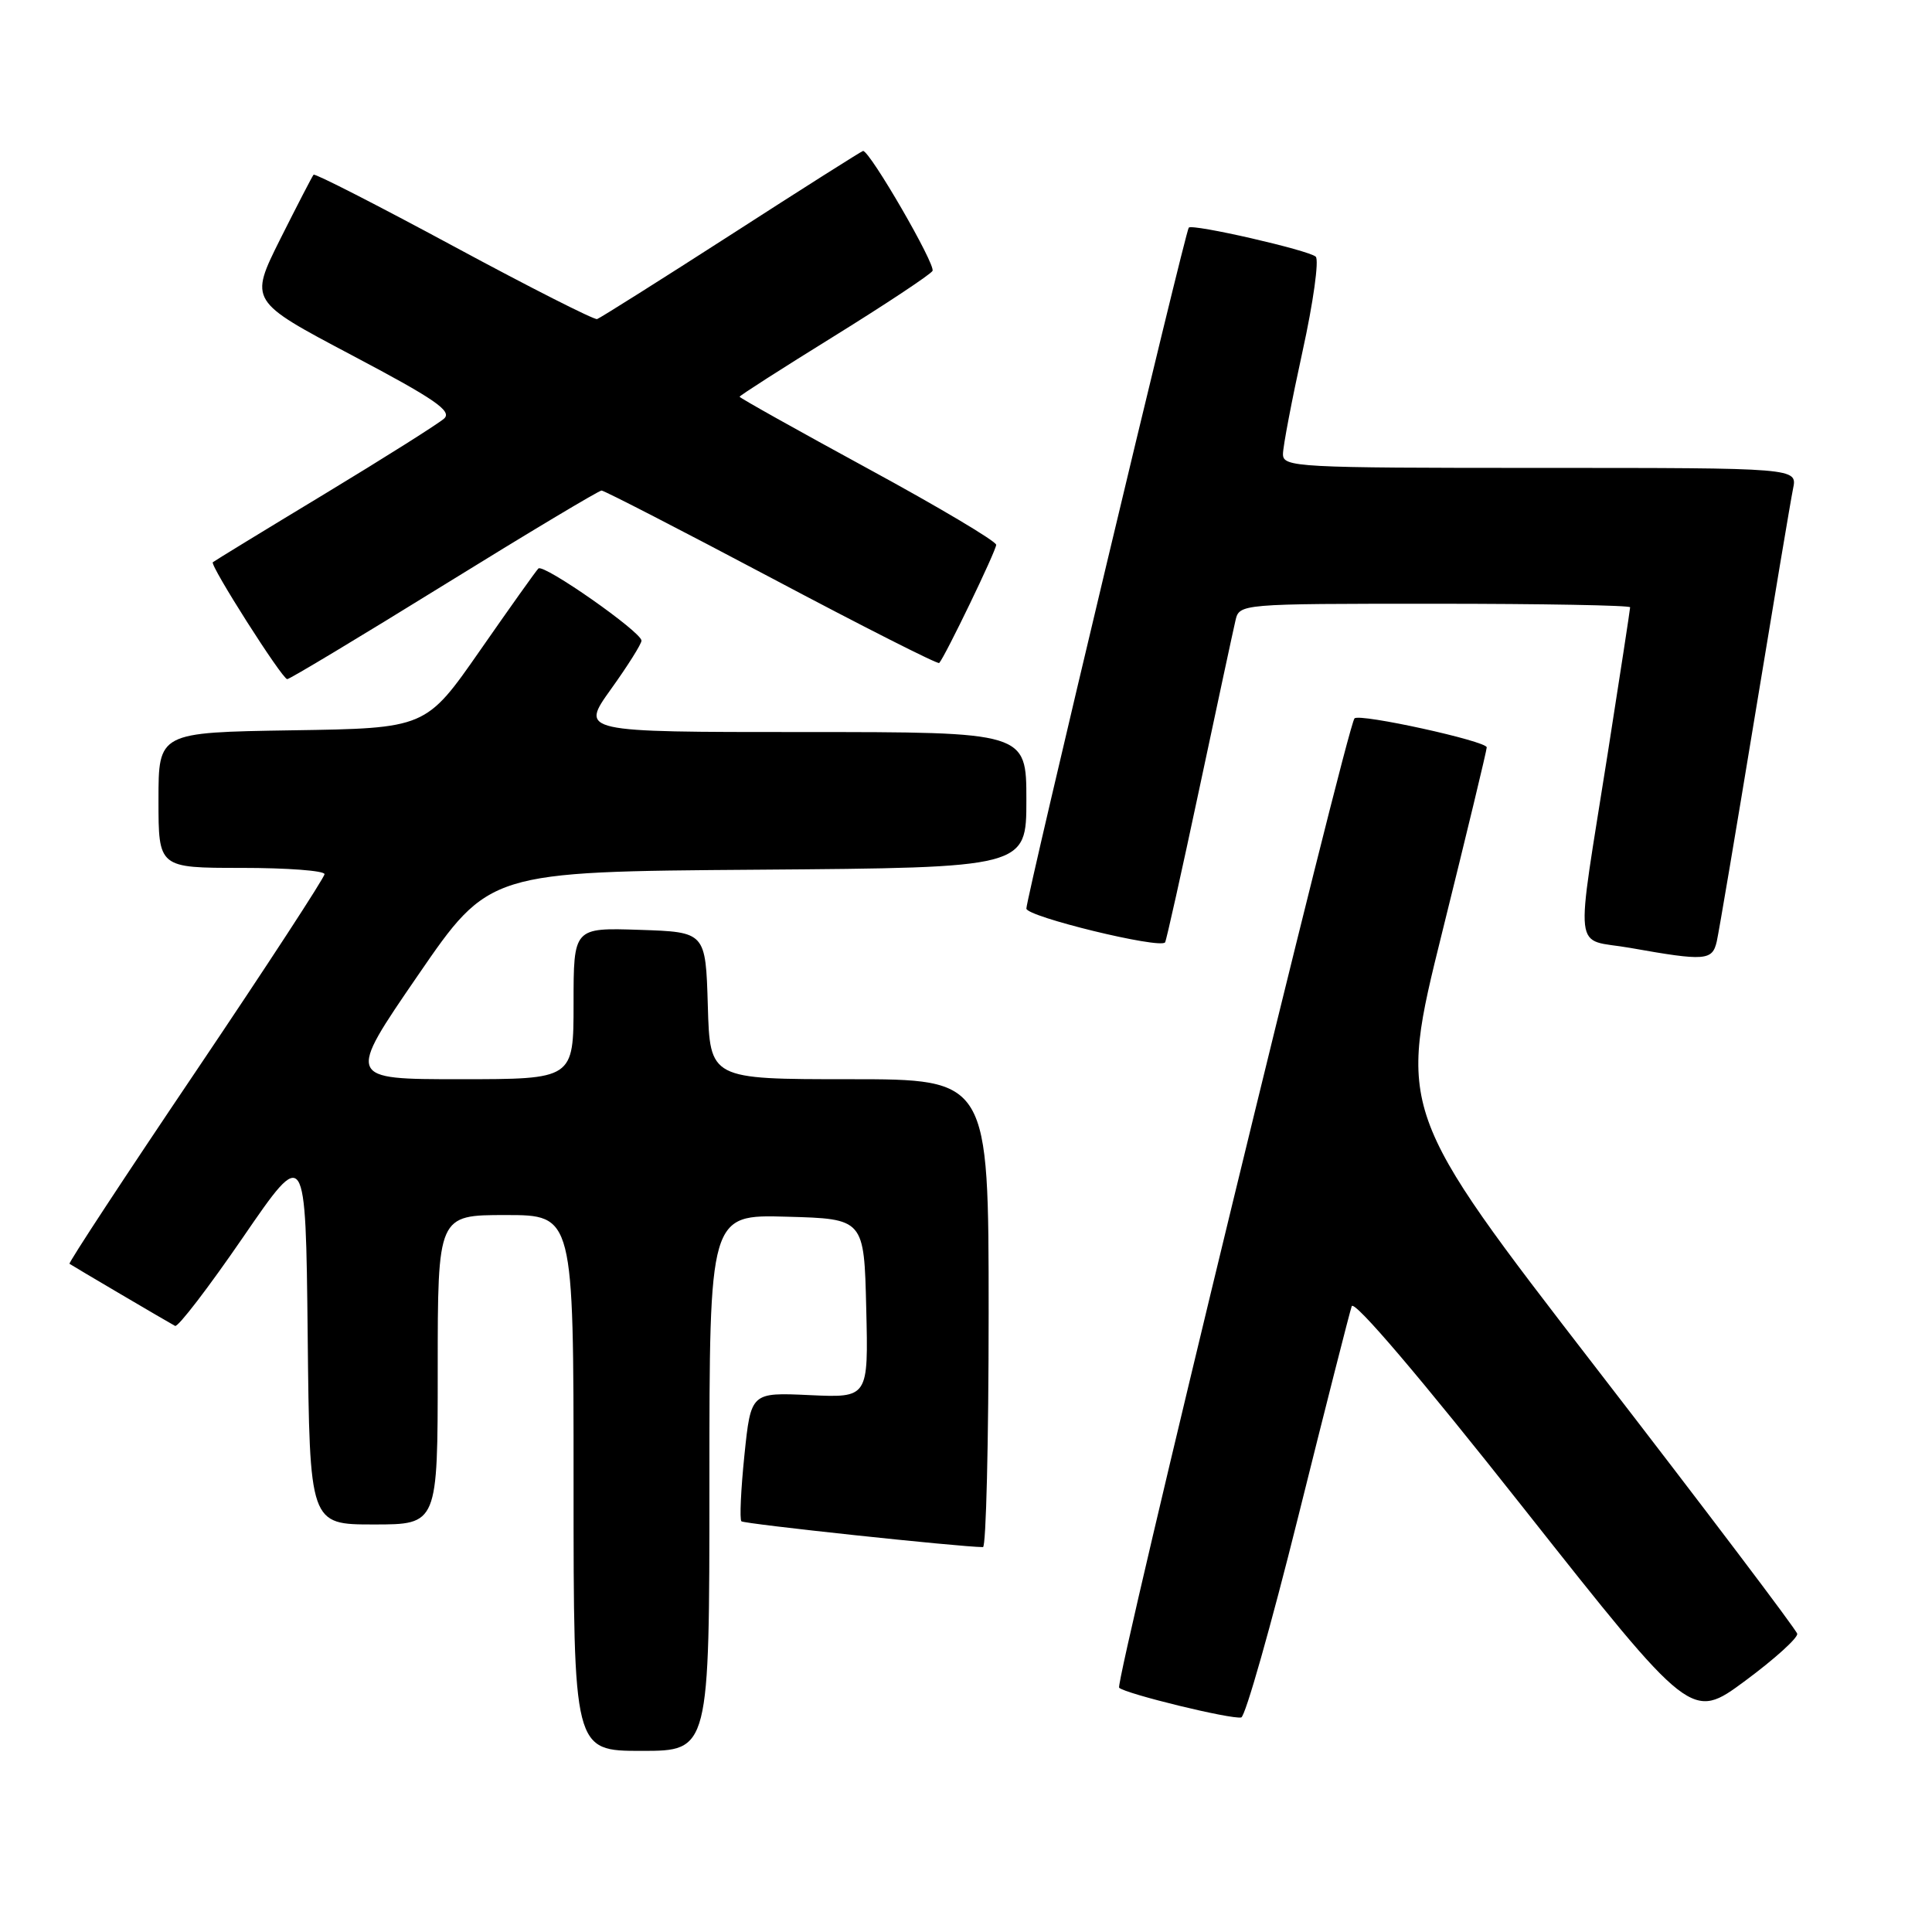 <?xml version="1.0" encoding="UTF-8" standalone="no"?>
<!DOCTYPE svg PUBLIC "-//W3C//DTD SVG 1.1//EN" "http://www.w3.org/Graphics/SVG/1.1/DTD/svg11.dtd" >
<svg xmlns="http://www.w3.org/2000/svg" xmlns:xlink="http://www.w3.org/1999/xlink" version="1.1" viewBox="0 0 256 256">
 <g >
 <path fill="currentColor"
d=" M 94.00 196.47 C 94.00 160.93 94.00 160.93 104.25 161.22 C 114.50 161.50 114.50 161.50 114.78 173.36 C 115.07 185.22 115.07 185.22 107.28 184.86 C 99.50 184.50 99.50 184.50 98.64 192.81 C 98.17 197.38 97.99 201.33 98.24 201.58 C 98.60 201.93 127.14 204.98 130.25 205.00 C 130.66 205.00 131.00 191.05 131.00 174.00 C 131.00 143.00 131.00 143.00 112.54 143.00 C 94.07 143.00 94.07 143.00 93.79 133.25 C 93.50 123.50 93.50 123.50 84.75 123.21 C 76.00 122.92 76.00 122.92 76.00 132.96 C 76.00 143.00 76.00 143.00 60.96 143.00 C 45.93 143.00 45.93 143.00 55.37 129.25 C 64.81 115.50 64.81 115.50 100.40 115.24 C 136.00 114.97 136.00 114.97 136.00 105.99 C 136.00 97.00 136.00 97.00 106.44 97.00 C 76.89 97.00 76.89 97.00 80.94 91.34 C 83.18 88.22 85.00 85.32 85.00 84.89 C 85.00 83.74 72.01 74.65 71.34 75.33 C 71.02 75.64 67.54 80.54 63.60 86.20 C 56.43 96.50 56.43 96.50 38.71 96.77 C 21.00 97.05 21.00 97.05 21.00 106.02 C 21.00 115.00 21.00 115.00 32.00 115.00 C 38.05 115.00 43.00 115.37 43.00 115.83 C 43.00 116.28 35.33 128.04 25.96 141.95 C 16.58 155.86 9.04 167.34 9.21 167.46 C 9.62 167.75 22.35 175.24 23.20 175.69 C 23.58 175.89 27.63 170.61 32.20 163.95 C 40.50 151.86 40.50 151.86 40.77 176.93 C 41.03 202.00 41.03 202.00 49.52 202.00 C 58.00 202.00 58.00 202.00 58.00 181.50 C 58.00 161.00 58.00 161.00 67.00 161.00 C 76.00 161.00 76.00 161.00 76.00 196.50 C 76.00 232.00 76.00 232.00 85.00 232.00 C 94.00 232.00 94.00 232.00 94.00 196.47 Z  M 172.03 200.93 C 175.65 186.39 178.84 173.86 179.11 173.08 C 179.42 172.20 188.24 182.56 201.87 199.82 C 224.13 227.98 224.13 227.98 231.24 222.72 C 235.15 219.83 238.25 217.02 238.14 216.48 C 238.02 215.94 226.07 200.14 211.57 181.36 C 185.22 147.22 185.22 147.22 191.11 123.48 C 194.35 110.43 197.00 99.43 197.00 99.03 C 197.00 98.20 180.16 94.50 179.48 95.19 C 178.49 96.17 147.69 223.03 148.29 223.63 C 149.10 224.43 163.16 227.86 164.47 227.57 C 165.01 227.45 168.41 215.46 172.03 200.93 Z  M 227.48 124.75 C 227.76 123.51 230.02 110.12 232.51 95.00 C 235.00 79.88 237.28 66.26 237.59 64.75 C 238.16 62.00 238.16 62.00 204.08 62.00 C 171.75 62.00 170.00 61.91 170.00 60.17 C 170.00 59.17 171.17 53.05 172.59 46.57 C 174.02 40.08 174.80 34.43 174.34 34.01 C 173.40 33.15 158.02 29.63 157.52 30.16 C 157.06 30.64 136.00 118.95 136.00 120.39 C 136.00 121.46 153.69 125.77 154.38 124.87 C 154.54 124.66 156.58 115.50 158.92 104.50 C 161.26 93.50 163.41 83.49 163.70 82.25 C 164.22 80.00 164.22 80.00 190.11 80.00 C 204.35 80.00 216.00 80.21 216.00 80.47 C 216.00 80.72 214.67 89.39 213.05 99.72 C 208.70 127.37 208.35 124.25 216.00 125.60 C 225.96 127.37 226.89 127.30 227.48 124.75 Z  M 58.84 77.50 C 69.96 70.62 79.35 65.00 79.71 65.00 C 80.06 65.00 90.20 70.22 102.24 76.60 C 114.28 82.99 124.27 88.05 124.45 87.85 C 125.24 86.98 132.00 72.96 132.00 72.19 C 132.00 71.72 124.35 67.17 115.00 62.09 C 105.65 57.00 98.00 52.72 98.00 52.57 C 98.00 52.42 103.62 48.82 110.50 44.56 C 117.37 40.30 123.25 36.40 123.56 35.90 C 124.04 35.13 115.28 20.00 114.36 20.00 C 114.21 20.00 106.37 24.96 96.96 31.03 C 87.54 37.09 79.51 42.15 79.12 42.28 C 78.73 42.40 70.18 38.07 60.14 32.65 C 50.09 27.23 41.73 22.95 41.55 23.15 C 41.38 23.34 39.39 27.19 37.13 31.69 C 33.04 39.89 33.04 39.89 46.61 47.06 C 57.61 52.87 59.94 54.47 58.85 55.46 C 58.11 56.13 50.98 60.63 43.00 65.46 C 35.02 70.28 28.37 74.35 28.20 74.50 C 27.78 74.88 37.39 89.99 38.06 89.99 C 38.37 90.00 47.72 84.38 58.84 77.50 Z "/>
</g>
</svg>